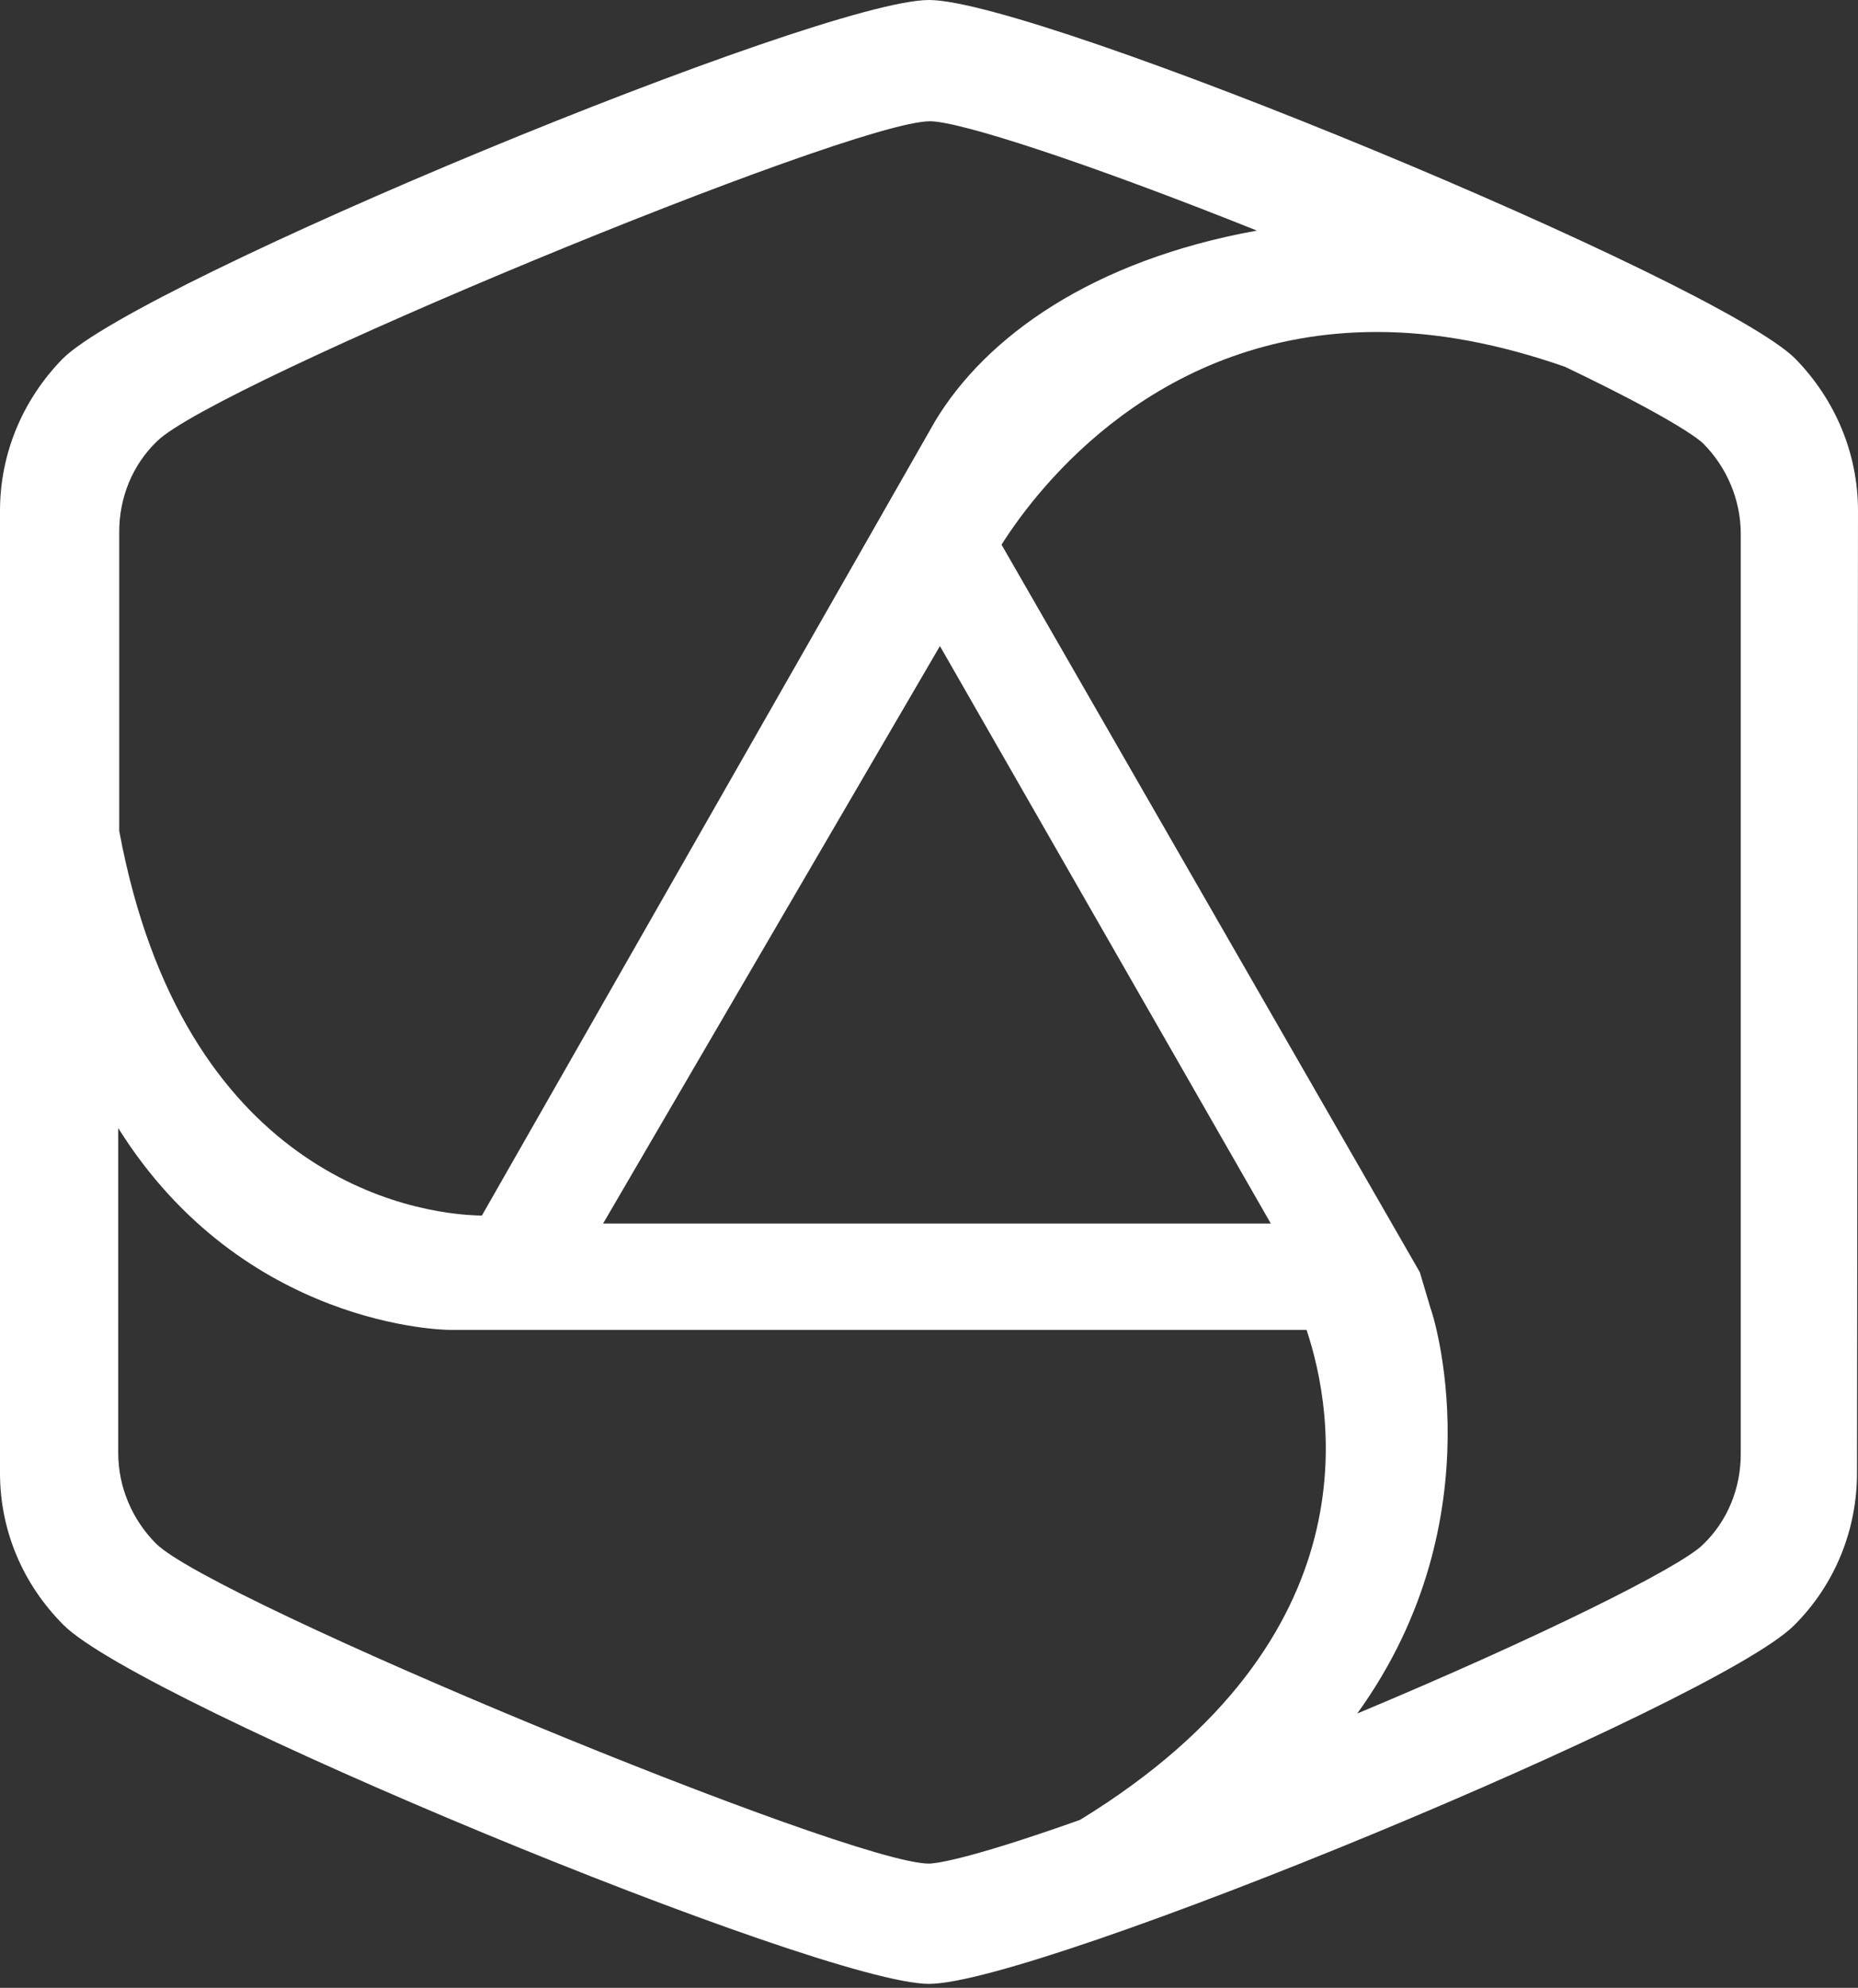 <?xml version="1.0" encoding="utf-8"?>
<!-- Generator: Adobe Illustrator 21.1.0, SVG Export Plug-In . SVG Version: 6.00 Build 0)  -->
<svg version="1.1" id="Ebene_1" xmlns="http://www.w3.org/2000/svg" xmlns:xlink="http://www.w3.org/1999/xlink" x="0px" y="0px"
	 viewBox="0 0 187 200" style="enable-background:new 0 0 187 200;" xml:space="preserve">
<rect x="0" y="0" width="187" height="200" fill="#333333" stroke="none"/>
<path id="XMLID_2_" style="fill:#FFFFFF;" d="M187,51.4c0-5.8-2.3-11.2-6.3-15.3C172.9,28.3,104.5,0,93.5,0
	c-11,0-79.4,28.3-87.2,36.1C2.3,40.2,0,45.6,0,51.4l0,96.8c0,5.8,2.3,11.2,6.4,15.3c7.8,7.8,76.2,36.1,87.1,36.1
	c11,0,79.4-28.3,87.1-36.1c4.1-4.1,6.3-9.6,6.3-15.3L187,51.4z M144,131.7l-1.1-3.7l-42.1-73.2c3.8-6,15.8-21.4,37.8-21.4
	c6,0,12.3,1.2,18.9,3.5c11.5,5.5,13.7,7.5,13.9,7.7c2.4,2.4,3.8,5.7,3.8,9.1l0,92.6c0,3.4-1.3,6.7-3.8,9.1
	c-2.3,2.3-16.6,9.4-34.8,17C150.9,152.6,144.1,131.8,144,131.7z M127.9,123.1H60.7L94.6,65L127.9,123.1z M94.1,42.4l-45.6,79.9
	c-7.2-0.1-30.1-4.2-36.5-38.7V53.5c0-3.4,1.3-6.7,3.8-9.1c5.7-5.7,69.7-32.2,77.8-32.2c3,0,15.9,4.2,32.9,11
	C109.9,26.2,99.2,33.9,94.1,42.4z M11.9,113.5c12.6,20.1,33,20.3,33.3,20.3h86.3c2.7,8.1,7.1,31-22.8,49.3
	c-12.1,4.3-14.9,4.4-15.2,4.4c-8.1,0-72.1-26.5-77.8-32.2c-2.4-2.4-3.8-5.7-3.8-9.1V113.5z"/>
</svg>
